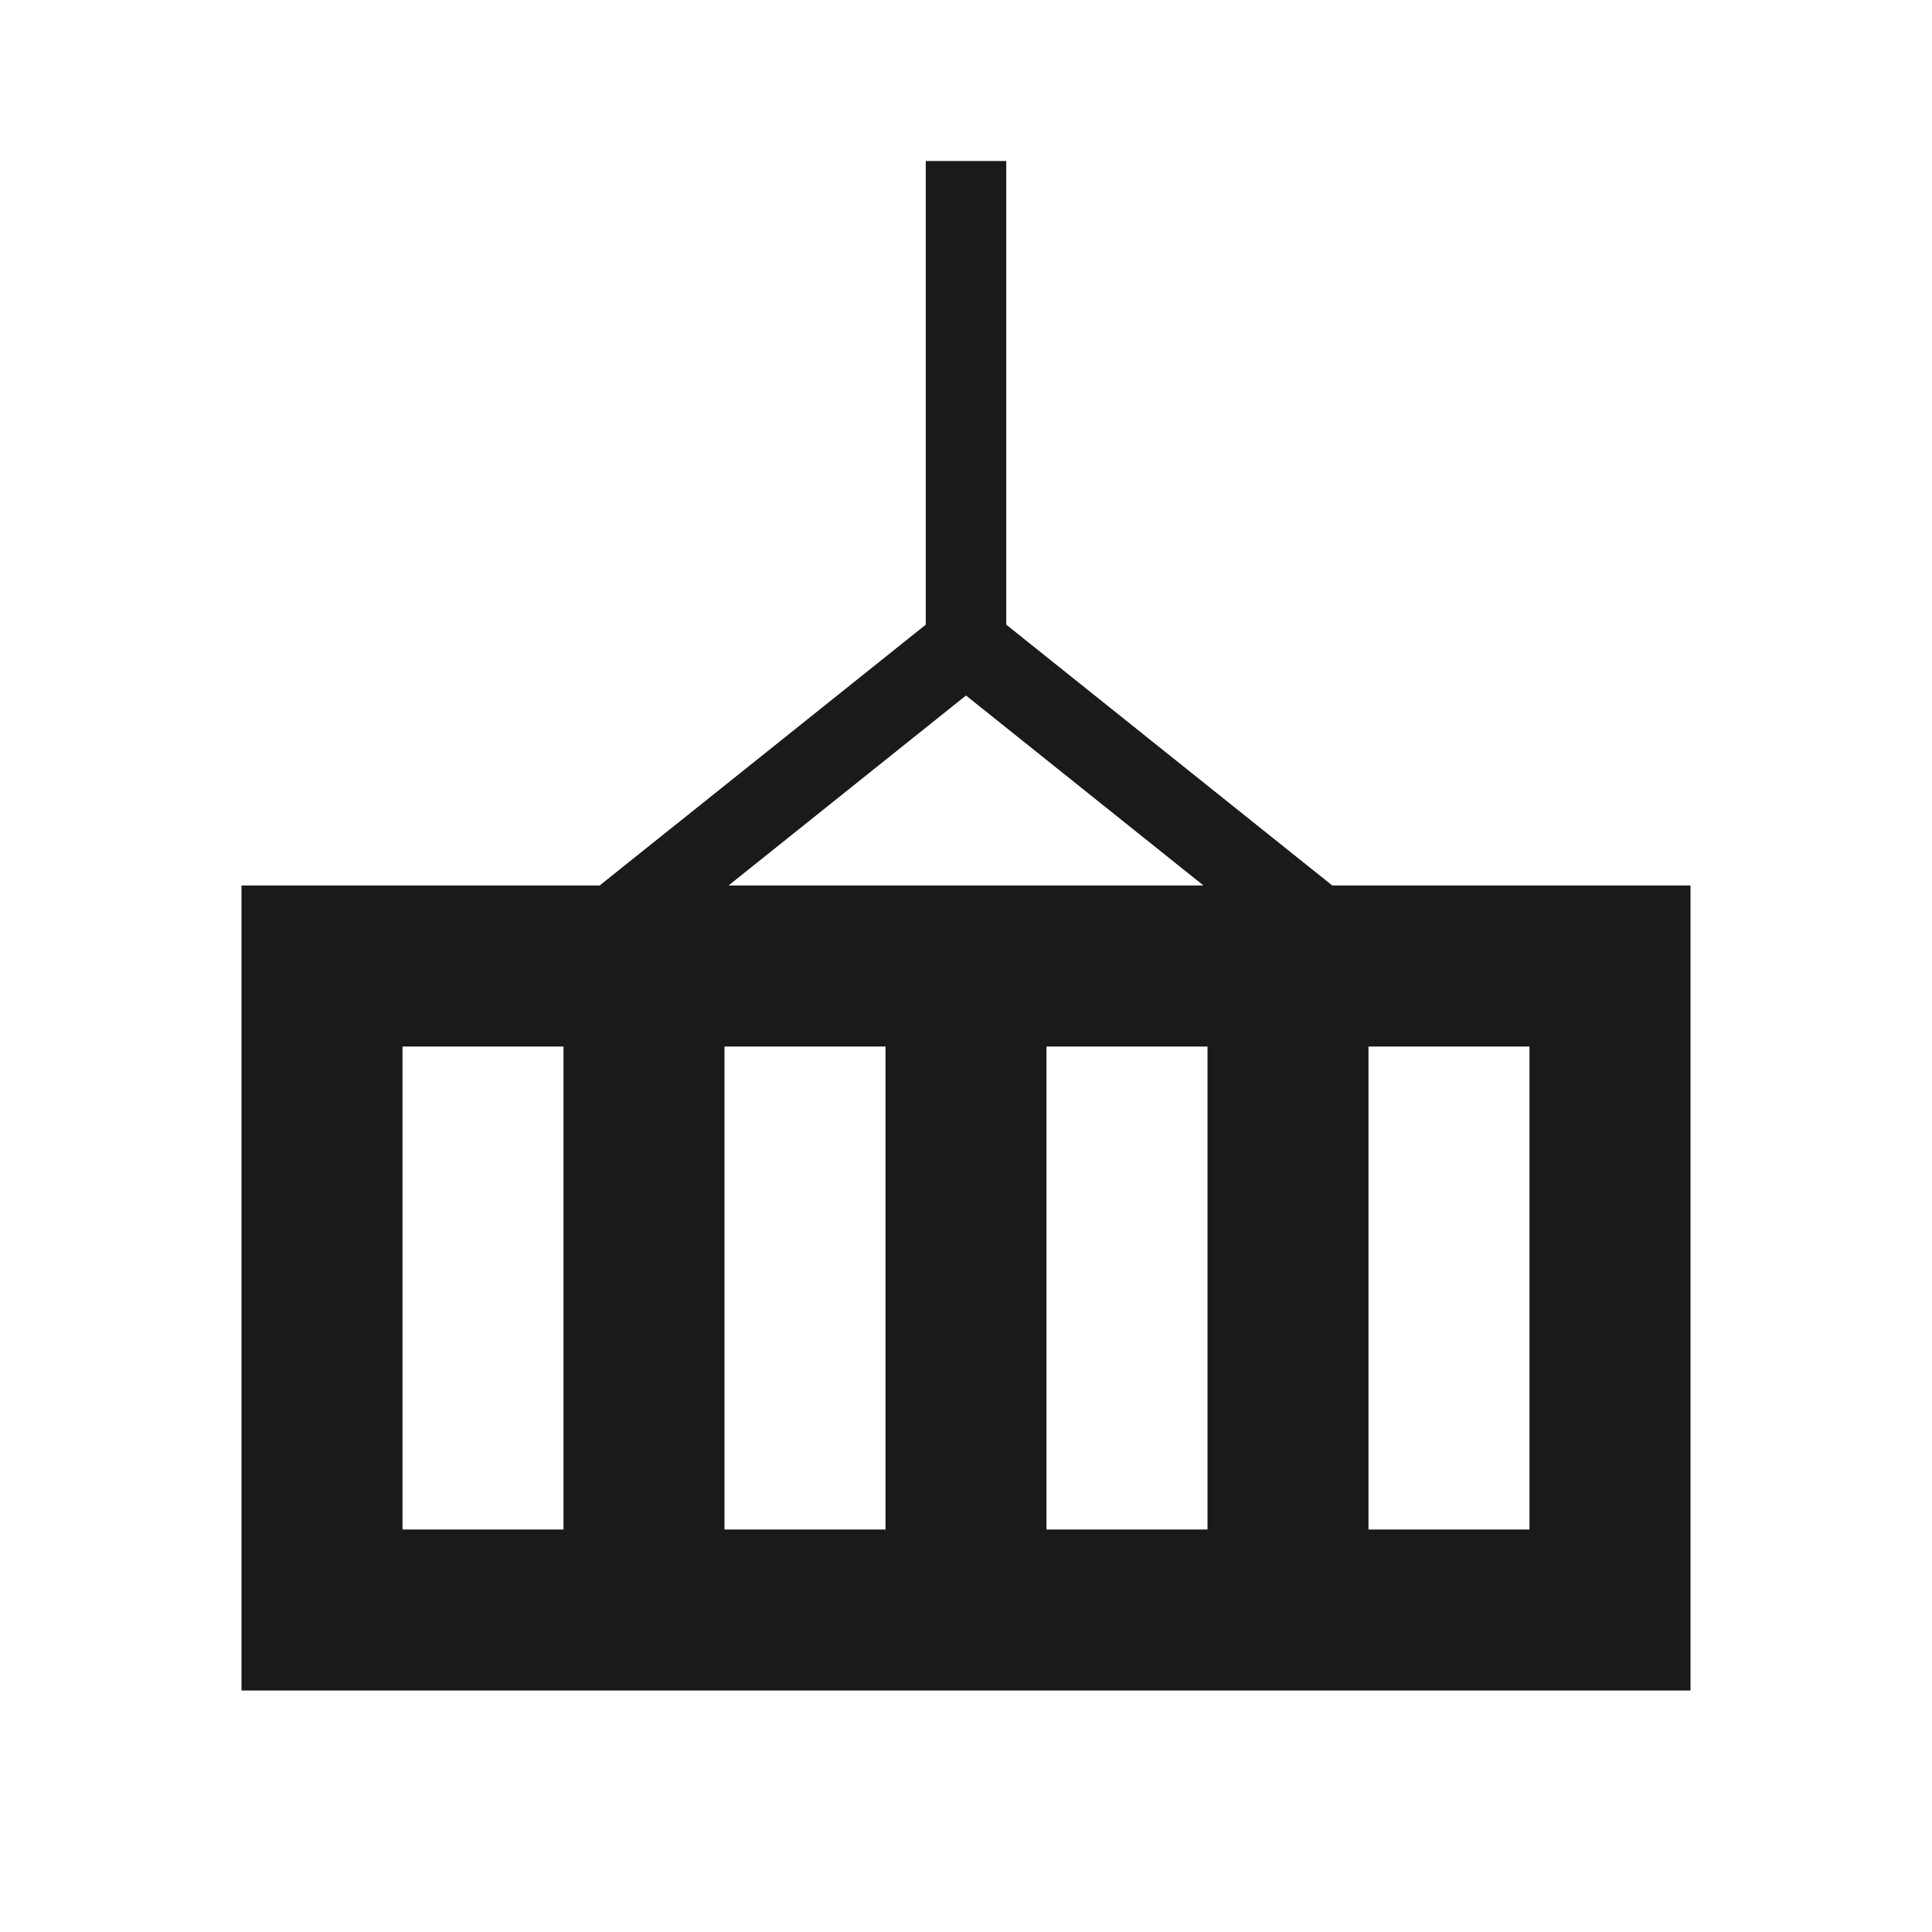 <svg width="24" height="24" viewBox="0 0 24 24" fill="none" xmlns="http://www.w3.org/2000/svg">
<path fill-rule="evenodd" clip-rule="evenodd" d="M16.55 11L12.5 7.76V2H11.5V7.76L7.449 11H3V21H21V11H16.55ZM14.95 11L12 8.64L9.05 11H14.95ZM19 13H17V19H19V13ZM15 13H13V19H15V13ZM9 13H11V19H9V13ZM7 13V19H5V13H7Z" fill="#1A1A1A"/>
</svg>
